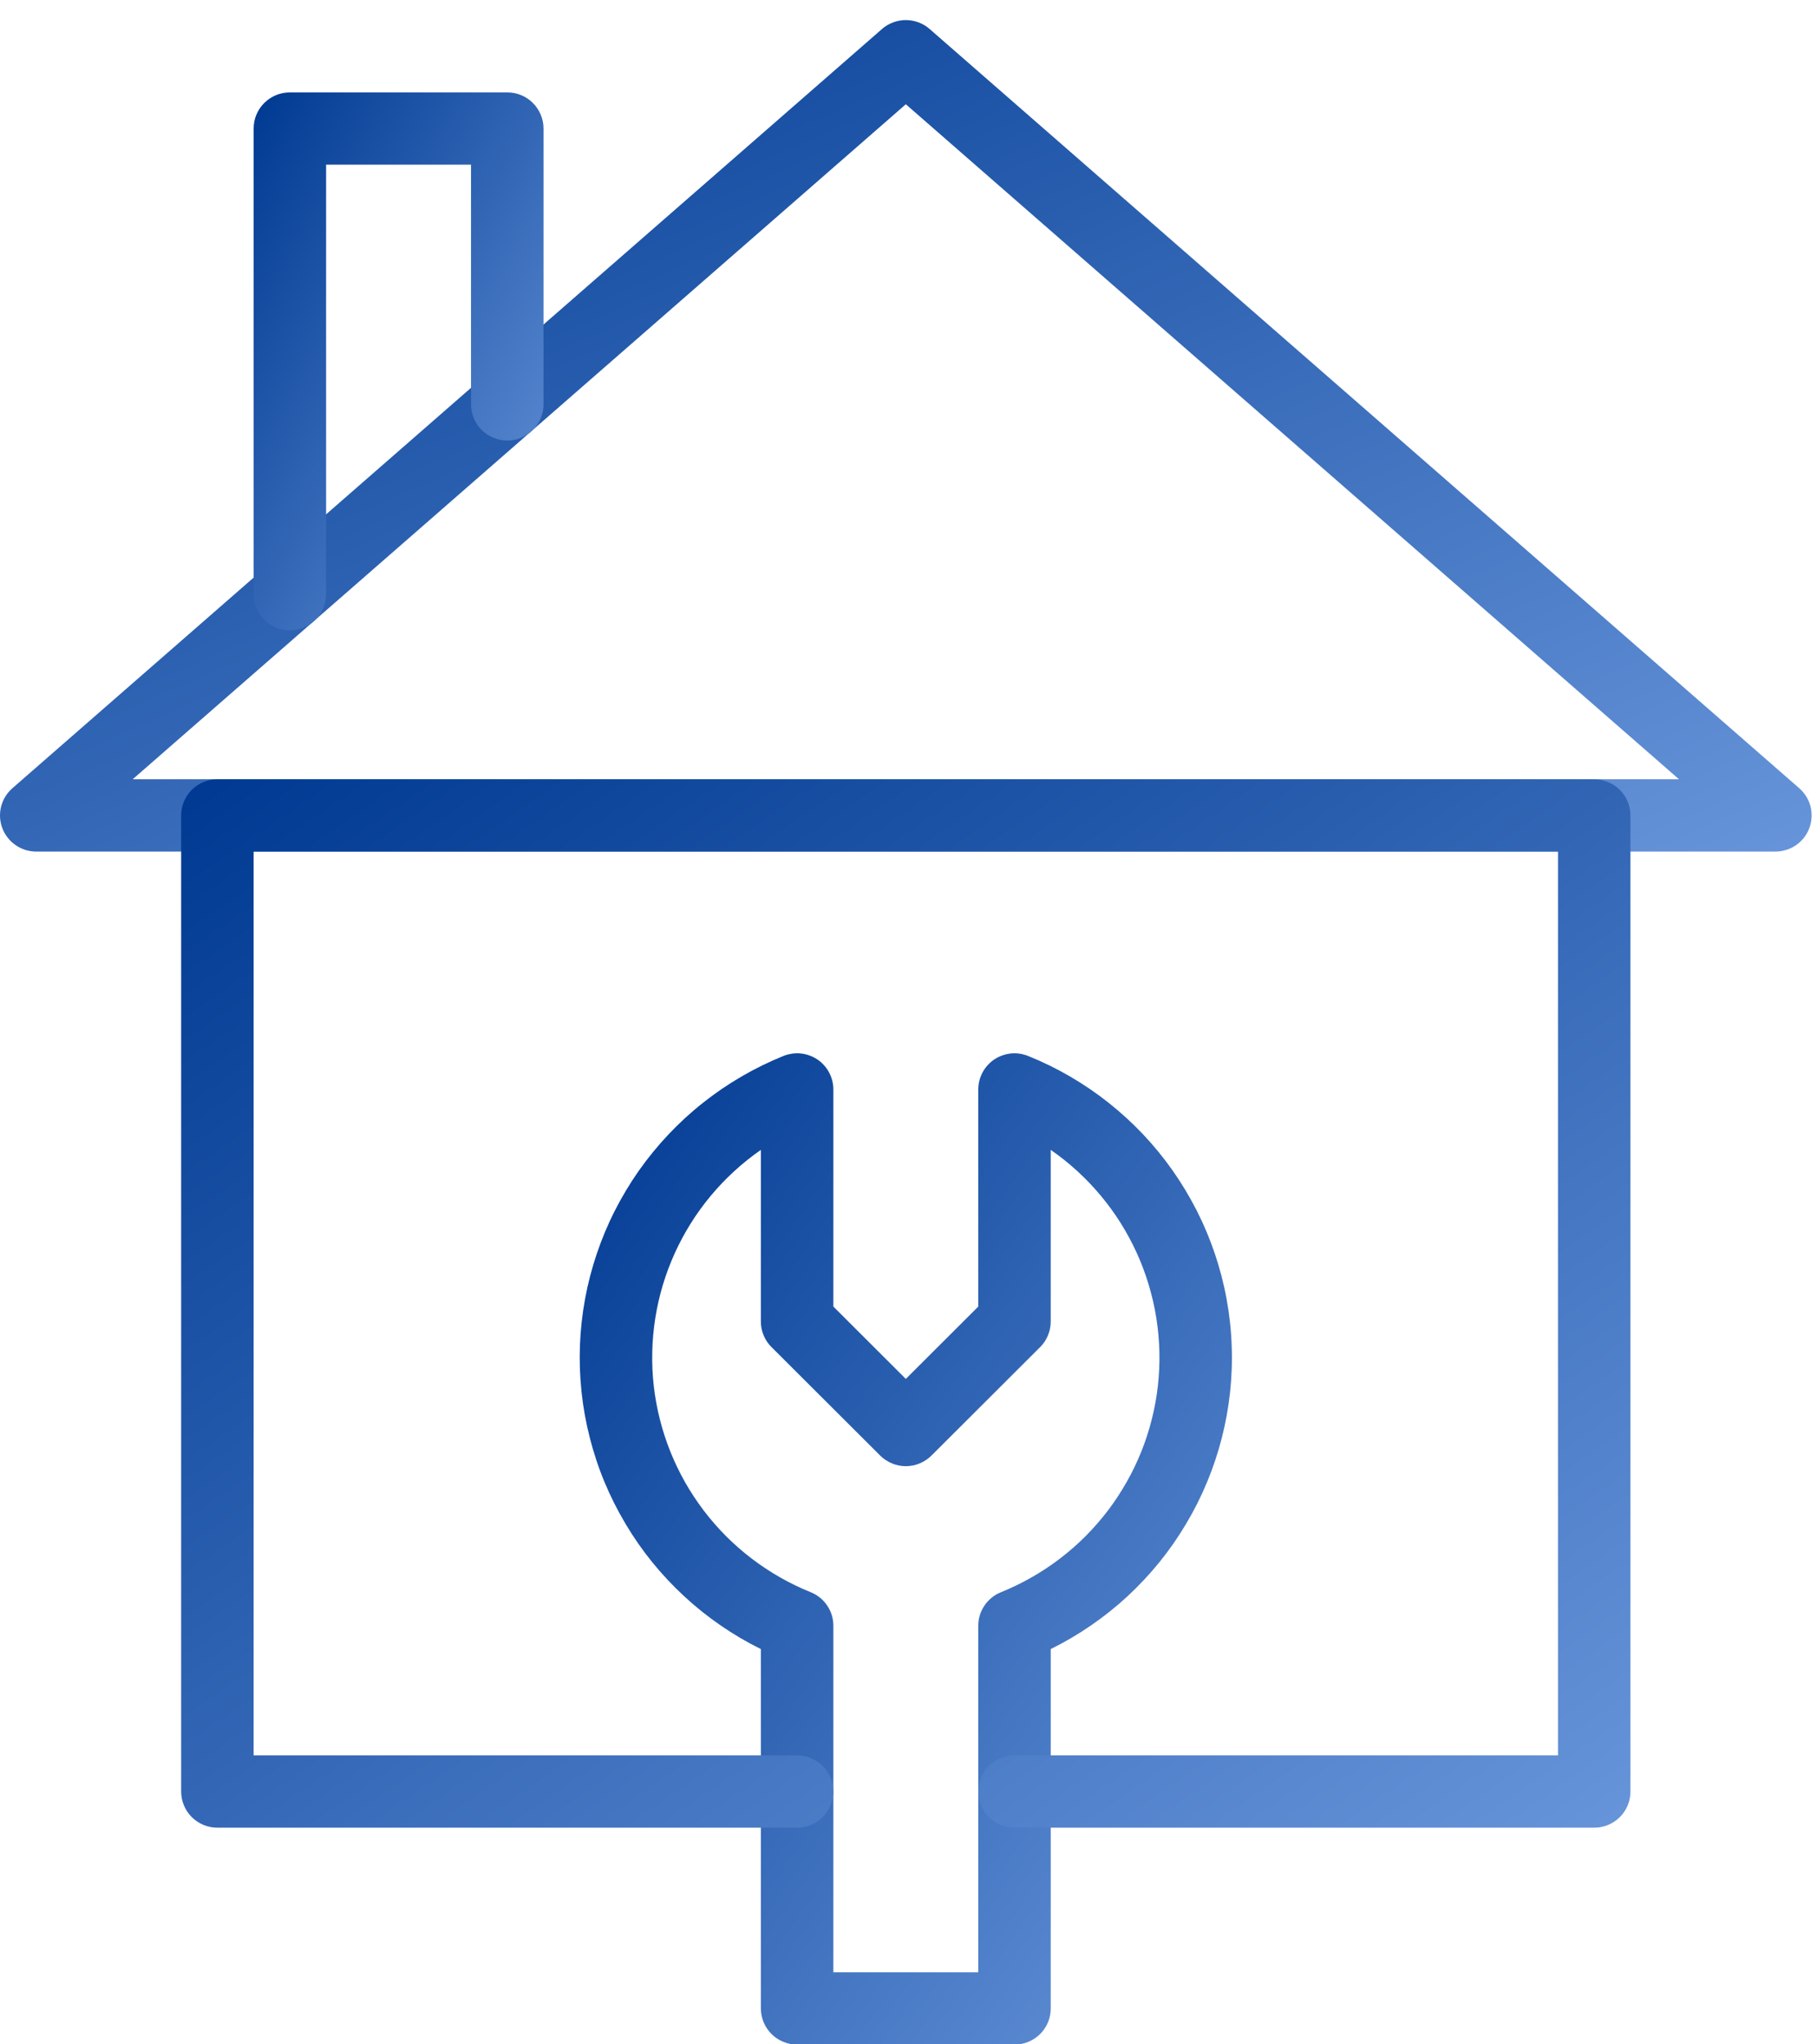 <svg width="40" height="45" viewBox="0 0 40 45" fill="none" xmlns="http://www.w3.org/2000/svg">
<path d="M22.334 45.005H17.548C17.496 45.005 17.443 45 17.392 44.99C17.341 44.979 17.291 44.964 17.243 44.944C17.194 44.924 17.148 44.9 17.105 44.871C17.061 44.842 17.021 44.809 16.984 44.772C16.947 44.735 16.914 44.695 16.885 44.651C16.856 44.608 16.831 44.562 16.811 44.514C16.791 44.466 16.776 44.416 16.766 44.365C16.755 44.313 16.75 44.262 16.75 44.209V36.299C16.442 36.147 16.146 35.973 15.863 35.778C15.58 35.583 15.312 35.369 15.06 35.135C14.808 34.902 14.574 34.652 14.357 34.385C14.141 34.118 13.945 33.837 13.77 33.541C13.594 33.246 13.44 32.94 13.308 32.623C13.176 32.306 13.069 31.981 12.984 31.648C12.899 31.316 12.838 30.979 12.802 30.638C12.766 30.296 12.754 29.954 12.767 29.611C12.78 29.268 12.818 28.927 12.88 28.59C12.942 28.252 13.028 27.921 13.138 27.596C13.248 27.27 13.38 26.954 13.536 26.648C13.691 26.342 13.868 26.049 14.065 25.767C14.263 25.487 14.48 25.221 14.716 24.971C14.952 24.721 15.204 24.489 15.474 24.276C15.743 24.062 16.026 23.869 16.324 23.696C16.62 23.523 16.929 23.372 17.248 23.243C17.278 23.231 17.308 23.221 17.34 23.212C17.372 23.204 17.404 23.198 17.435 23.193C17.468 23.188 17.5 23.186 17.532 23.185C17.565 23.184 17.598 23.186 17.63 23.189C17.663 23.193 17.694 23.198 17.726 23.205C17.758 23.212 17.789 23.221 17.82 23.233C17.85 23.243 17.881 23.256 17.909 23.271C17.938 23.286 17.966 23.302 17.993 23.32C18.02 23.338 18.046 23.358 18.071 23.379C18.095 23.401 18.119 23.424 18.14 23.448C18.162 23.472 18.182 23.497 18.201 23.524C18.22 23.55 18.237 23.578 18.252 23.607C18.267 23.636 18.281 23.665 18.292 23.695C18.304 23.726 18.314 23.757 18.322 23.788C18.33 23.82 18.335 23.852 18.34 23.884C18.344 23.916 18.346 23.948 18.346 23.981V28.76L19.941 30.352L21.536 28.76V23.981C21.536 23.948 21.538 23.916 21.542 23.884C21.546 23.852 21.552 23.82 21.56 23.788C21.567 23.757 21.577 23.726 21.589 23.696C21.601 23.665 21.614 23.636 21.63 23.607C21.645 23.578 21.662 23.55 21.68 23.524C21.699 23.497 21.72 23.472 21.741 23.448C21.763 23.424 21.786 23.401 21.811 23.38C21.835 23.358 21.861 23.339 21.888 23.32C21.915 23.303 21.943 23.286 21.972 23.271C22.001 23.257 22.031 23.244 22.062 23.233C22.092 23.222 22.123 23.213 22.155 23.205C22.187 23.198 22.219 23.193 22.251 23.189C22.284 23.186 22.316 23.184 22.349 23.185C22.381 23.186 22.414 23.188 22.446 23.193C22.478 23.198 22.51 23.204 22.541 23.213C22.573 23.221 22.604 23.232 22.634 23.244C22.953 23.372 23.261 23.523 23.558 23.696C23.855 23.869 24.138 24.062 24.408 24.276C24.677 24.49 24.93 24.721 25.166 24.971C25.402 25.221 25.619 25.487 25.816 25.767C26.014 26.049 26.19 26.342 26.346 26.648C26.501 26.954 26.634 27.27 26.744 27.596C26.853 27.921 26.94 28.252 27.002 28.59C27.064 28.927 27.102 29.268 27.114 29.611C27.128 29.954 27.116 30.296 27.08 30.638C27.043 30.979 26.983 31.316 26.898 31.648C26.813 31.981 26.705 32.306 26.573 32.623C26.442 32.94 26.288 33.246 26.112 33.541C25.936 33.837 25.741 34.118 25.525 34.385C25.308 34.652 25.074 34.902 24.822 35.136C24.57 35.369 24.302 35.583 24.018 35.778C23.735 35.973 23.439 36.147 23.131 36.299V44.209C23.131 44.262 23.127 44.313 23.116 44.365C23.106 44.416 23.091 44.466 23.071 44.514C23.05 44.562 23.026 44.608 22.997 44.651C22.968 44.695 22.935 44.735 22.898 44.772C22.861 44.809 22.82 44.842 22.777 44.871C22.733 44.9 22.687 44.924 22.639 44.944C22.591 44.964 22.541 44.979 22.489 44.99C22.438 45 22.386 45.005 22.334 45.005ZM18.346 43.413H21.536V35.785C21.536 35.706 21.547 35.628 21.571 35.552C21.594 35.477 21.628 35.406 21.673 35.34C21.717 35.274 21.77 35.217 21.832 35.167C21.893 35.117 21.961 35.077 22.035 35.048C22.267 34.954 22.491 34.845 22.709 34.721C22.926 34.597 23.135 34.459 23.333 34.308C23.532 34.156 23.72 33.992 23.897 33.815C24.073 33.638 24.237 33.449 24.389 33.251C24.54 33.051 24.677 32.843 24.8 32.626C24.924 32.408 25.032 32.184 25.125 31.952C25.218 31.72 25.295 31.483 25.356 31.24C25.417 30.998 25.462 30.753 25.49 30.505C25.517 30.257 25.529 30.008 25.523 29.758C25.517 29.508 25.495 29.26 25.456 29.013C25.417 28.767 25.361 28.523 25.289 28.284C25.218 28.045 25.13 27.811 25.027 27.584C24.924 27.357 24.805 27.137 24.673 26.925C24.54 26.713 24.393 26.512 24.233 26.319C24.073 26.127 23.901 25.947 23.716 25.778C23.532 25.609 23.337 25.453 23.131 25.311V29.09C23.131 29.195 23.111 29.297 23.07 29.394C23.03 29.491 22.973 29.578 22.898 29.652L20.505 32.04C20.468 32.076 20.428 32.11 20.384 32.138C20.34 32.167 20.294 32.192 20.246 32.212C20.198 32.232 20.148 32.247 20.096 32.258C20.045 32.268 19.993 32.273 19.941 32.273C19.889 32.273 19.837 32.268 19.785 32.258C19.734 32.247 19.684 32.232 19.636 32.212C19.587 32.192 19.541 32.167 19.498 32.138C19.454 32.11 19.414 32.076 19.377 32.04L16.984 29.652C16.909 29.578 16.851 29.491 16.811 29.394C16.77 29.297 16.75 29.195 16.75 29.09V25.311C16.545 25.453 16.35 25.609 16.166 25.778C15.981 25.947 15.809 26.127 15.649 26.319C15.488 26.512 15.342 26.713 15.209 26.925C15.076 27.137 14.958 27.357 14.855 27.584C14.752 27.811 14.664 28.045 14.592 28.284C14.52 28.524 14.465 28.767 14.426 29.013C14.387 29.26 14.364 29.508 14.359 29.758C14.353 30.008 14.364 30.257 14.392 30.505C14.42 30.753 14.465 30.999 14.526 31.241C14.587 31.483 14.664 31.72 14.757 31.952C14.85 32.184 14.958 32.409 15.081 32.626C15.204 32.843 15.342 33.051 15.493 33.251C15.645 33.45 15.809 33.638 15.985 33.815C16.162 33.992 16.35 34.156 16.549 34.308C16.747 34.459 16.956 34.597 17.173 34.721C17.391 34.845 17.615 34.954 17.848 35.048C17.921 35.077 17.988 35.117 18.051 35.167C18.112 35.217 18.165 35.275 18.209 35.34C18.254 35.406 18.288 35.477 18.311 35.552C18.334 35.628 18.346 35.706 18.346 35.785V43.413Z" fill="url(#paint0_linear_1_215)"/>
<path d="M39.084 18.745H0.798C0.717 18.745 0.637 18.732 0.56 18.709C0.483 18.684 0.41 18.649 0.344 18.603C0.277 18.557 0.219 18.502 0.169 18.438C0.119 18.375 0.079 18.304 0.051 18.229C0.023 18.153 0.006 18.075 0.001 17.994C-0.003 17.913 0.004 17.833 0.024 17.755C0.044 17.676 0.075 17.603 0.117 17.534C0.16 17.465 0.211 17.403 0.273 17.35L19.416 0.639C19.488 0.575 19.57 0.527 19.661 0.493C19.751 0.459 19.845 0.442 19.941 0.442C20.038 0.442 20.131 0.459 20.222 0.493C20.312 0.527 20.394 0.575 20.466 0.639L39.609 17.35C39.67 17.403 39.722 17.465 39.765 17.534C39.807 17.603 39.838 17.676 39.858 17.755C39.877 17.833 39.885 17.913 39.88 17.994C39.876 18.075 39.859 18.153 39.831 18.229C39.803 18.304 39.763 18.374 39.714 18.438C39.663 18.502 39.605 18.557 39.539 18.603C39.472 18.649 39.4 18.684 39.322 18.708C39.245 18.732 39.166 18.745 39.084 18.745ZM2.921 17.153H36.962L19.941 2.295L2.921 17.153Z" fill="url(#paint1_linear_1_215)"/>
<path d="M35.096 40.23H22.334C22.281 40.23 22.229 40.226 22.178 40.215C22.126 40.205 22.077 40.19 22.028 40.17C21.98 40.15 21.934 40.125 21.89 40.096C21.847 40.068 21.806 40.035 21.77 39.997C21.732 39.961 21.699 39.92 21.67 39.877C21.641 39.833 21.617 39.787 21.596 39.739C21.576 39.691 21.561 39.641 21.551 39.59C21.541 39.539 21.536 39.487 21.536 39.434C21.536 39.383 21.541 39.331 21.551 39.28C21.561 39.228 21.576 39.178 21.596 39.13C21.617 39.082 21.641 39.036 21.67 38.992C21.699 38.949 21.732 38.909 21.77 38.872C21.806 38.835 21.847 38.802 21.89 38.773C21.934 38.744 21.98 38.719 22.028 38.7C22.077 38.679 22.126 38.664 22.178 38.654C22.229 38.644 22.281 38.639 22.334 38.639H34.298V18.745H5.583V38.639H17.548C17.6 38.639 17.652 38.644 17.703 38.654C17.755 38.664 17.805 38.679 17.853 38.7C17.901 38.719 17.947 38.744 17.991 38.773C18.034 38.802 18.075 38.835 18.112 38.872C18.148 38.909 18.182 38.949 18.211 38.992C18.24 39.036 18.265 39.082 18.285 39.13C18.305 39.178 18.32 39.228 18.33 39.28C18.34 39.331 18.346 39.383 18.346 39.434C18.346 39.487 18.34 39.539 18.33 39.59C18.32 39.641 18.305 39.691 18.285 39.739C18.265 39.787 18.24 39.833 18.211 39.877C18.182 39.92 18.148 39.961 18.112 39.997C18.075 40.035 18.034 40.068 17.991 40.096C17.947 40.125 17.901 40.15 17.853 40.17C17.805 40.19 17.755 40.205 17.703 40.215C17.652 40.226 17.6 40.23 17.548 40.23H4.785C4.733 40.23 4.681 40.226 4.63 40.215C4.578 40.205 4.528 40.19 4.48 40.17C4.432 40.15 4.386 40.125 4.342 40.096C4.299 40.068 4.258 40.035 4.221 39.997C4.185 39.961 4.151 39.92 4.122 39.877C4.093 39.833 4.069 39.787 4.049 39.739C4.029 39.691 4.013 39.641 4.003 39.59C3.993 39.539 3.988 39.487 3.988 39.434V17.949C3.988 17.896 3.993 17.845 4.003 17.793C4.013 17.742 4.029 17.692 4.049 17.645C4.069 17.596 4.093 17.55 4.122 17.507C4.151 17.463 4.185 17.423 4.221 17.386C4.258 17.349 4.299 17.316 4.342 17.287C4.386 17.258 4.432 17.234 4.48 17.214C4.528 17.194 4.578 17.179 4.63 17.169C4.681 17.158 4.733 17.153 4.785 17.153H35.096C35.148 17.153 35.2 17.158 35.251 17.169C35.303 17.179 35.353 17.194 35.401 17.214C35.449 17.234 35.496 17.258 35.539 17.287C35.582 17.316 35.623 17.349 35.66 17.386C35.697 17.423 35.73 17.463 35.759 17.507C35.788 17.55 35.813 17.596 35.833 17.645C35.853 17.692 35.868 17.742 35.878 17.793C35.888 17.845 35.893 17.896 35.893 17.949V39.434C35.893 39.487 35.888 39.539 35.878 39.59C35.868 39.641 35.853 39.691 35.833 39.739C35.813 39.787 35.788 39.833 35.759 39.877C35.73 39.92 35.697 39.961 35.66 39.997C35.623 40.035 35.582 40.068 35.539 40.096C35.496 40.125 35.449 40.15 35.401 40.17C35.353 40.19 35.303 40.205 35.251 40.215C35.2 40.226 35.148 40.23 35.096 40.23Z" fill="url(#paint2_linear_1_215)"/>
<path d="M6.381 13.874C6.329 13.874 6.277 13.87 6.225 13.859C6.174 13.849 6.124 13.834 6.076 13.814C6.027 13.794 5.981 13.769 5.938 13.741C5.895 13.711 5.854 13.679 5.817 13.641C5.78 13.605 5.747 13.564 5.718 13.521C5.689 13.477 5.664 13.431 5.644 13.383C5.624 13.335 5.609 13.285 5.599 13.234C5.589 13.183 5.584 13.131 5.584 13.079V2.829C5.584 2.777 5.589 2.725 5.599 2.674C5.609 2.623 5.624 2.573 5.644 2.525C5.664 2.477 5.689 2.431 5.718 2.387C5.747 2.344 5.78 2.303 5.817 2.267C5.854 2.23 5.895 2.196 5.938 2.168C5.981 2.139 6.027 2.114 6.076 2.094C6.124 2.074 6.174 2.059 6.225 2.049C6.277 2.039 6.329 2.034 6.381 2.034H11.167C11.219 2.034 11.271 2.039 11.322 2.049C11.374 2.059 11.424 2.074 11.472 2.094C11.52 2.114 11.566 2.139 11.61 2.168C11.654 2.196 11.694 2.23 11.731 2.267C11.768 2.303 11.801 2.344 11.83 2.387C11.859 2.431 11.884 2.477 11.904 2.525C11.924 2.573 11.939 2.623 11.95 2.674C11.96 2.725 11.965 2.777 11.965 2.829V8.901C11.965 8.953 11.96 9.005 11.95 9.057C11.939 9.108 11.924 9.157 11.904 9.205C11.884 9.254 11.859 9.3 11.83 9.343C11.801 9.387 11.768 9.427 11.731 9.464C11.694 9.501 11.654 9.534 11.61 9.563C11.566 9.592 11.52 9.616 11.472 9.636C11.424 9.656 11.374 9.671 11.322 9.681C11.271 9.692 11.219 9.697 11.167 9.697C11.115 9.697 11.063 9.692 11.011 9.681C10.96 9.671 10.91 9.656 10.861 9.636C10.813 9.616 10.768 9.592 10.724 9.563C10.68 9.534 10.64 9.501 10.603 9.464C10.566 9.427 10.533 9.387 10.504 9.343C10.475 9.3 10.45 9.254 10.43 9.205C10.41 9.157 10.395 9.108 10.384 9.057C10.374 9.005 10.369 8.953 10.369 8.901V3.625H7.179V13.079C7.179 13.131 7.174 13.183 7.163 13.234C7.153 13.285 7.138 13.335 7.118 13.383C7.098 13.431 7.073 13.477 7.045 13.521C7.015 13.564 6.982 13.605 6.945 13.641C6.908 13.679 6.868 13.711 6.824 13.741C6.781 13.769 6.735 13.794 6.686 13.814C6.638 13.834 6.588 13.849 6.537 13.859C6.486 13.87 6.434 13.874 6.381 13.874Z" fill="url(#paint3_linear_1_215)"/>
<defs>
<linearGradient id="paint0_linear_1_215" x1="11.612" y1="25.441" x2="33.724" y2="40.791" gradientUnits="userSpaceOnUse">
<stop stop-color="#003A92"/>
<stop offset="1" stop-color="#74A0E3"/>
</linearGradient>
<linearGradient id="paint1_linear_1_215" x1="-3.196" y1="2.334" x2="11.288" y2="35.629" gradientUnits="userSpaceOnUse">
<stop stop-color="#003A92"/>
<stop offset="1" stop-color="#74A0E3"/>
</linearGradient>
<linearGradient id="paint2_linear_1_215" x1="1.431" y1="19.539" x2="24.715" y2="53.5" gradientUnits="userSpaceOnUse">
<stop stop-color="#003A92"/>
<stop offset="1" stop-color="#74A0E3"/>
</linearGradient>
<linearGradient id="paint3_linear_1_215" x1="5.072" y1="3.258" x2="16.078" y2="9.514" gradientUnits="userSpaceOnUse">
<stop stop-color="#003A92"/>
<stop offset="1" stop-color="#74A0E3"/>
</linearGradient>
</defs>
</svg>
